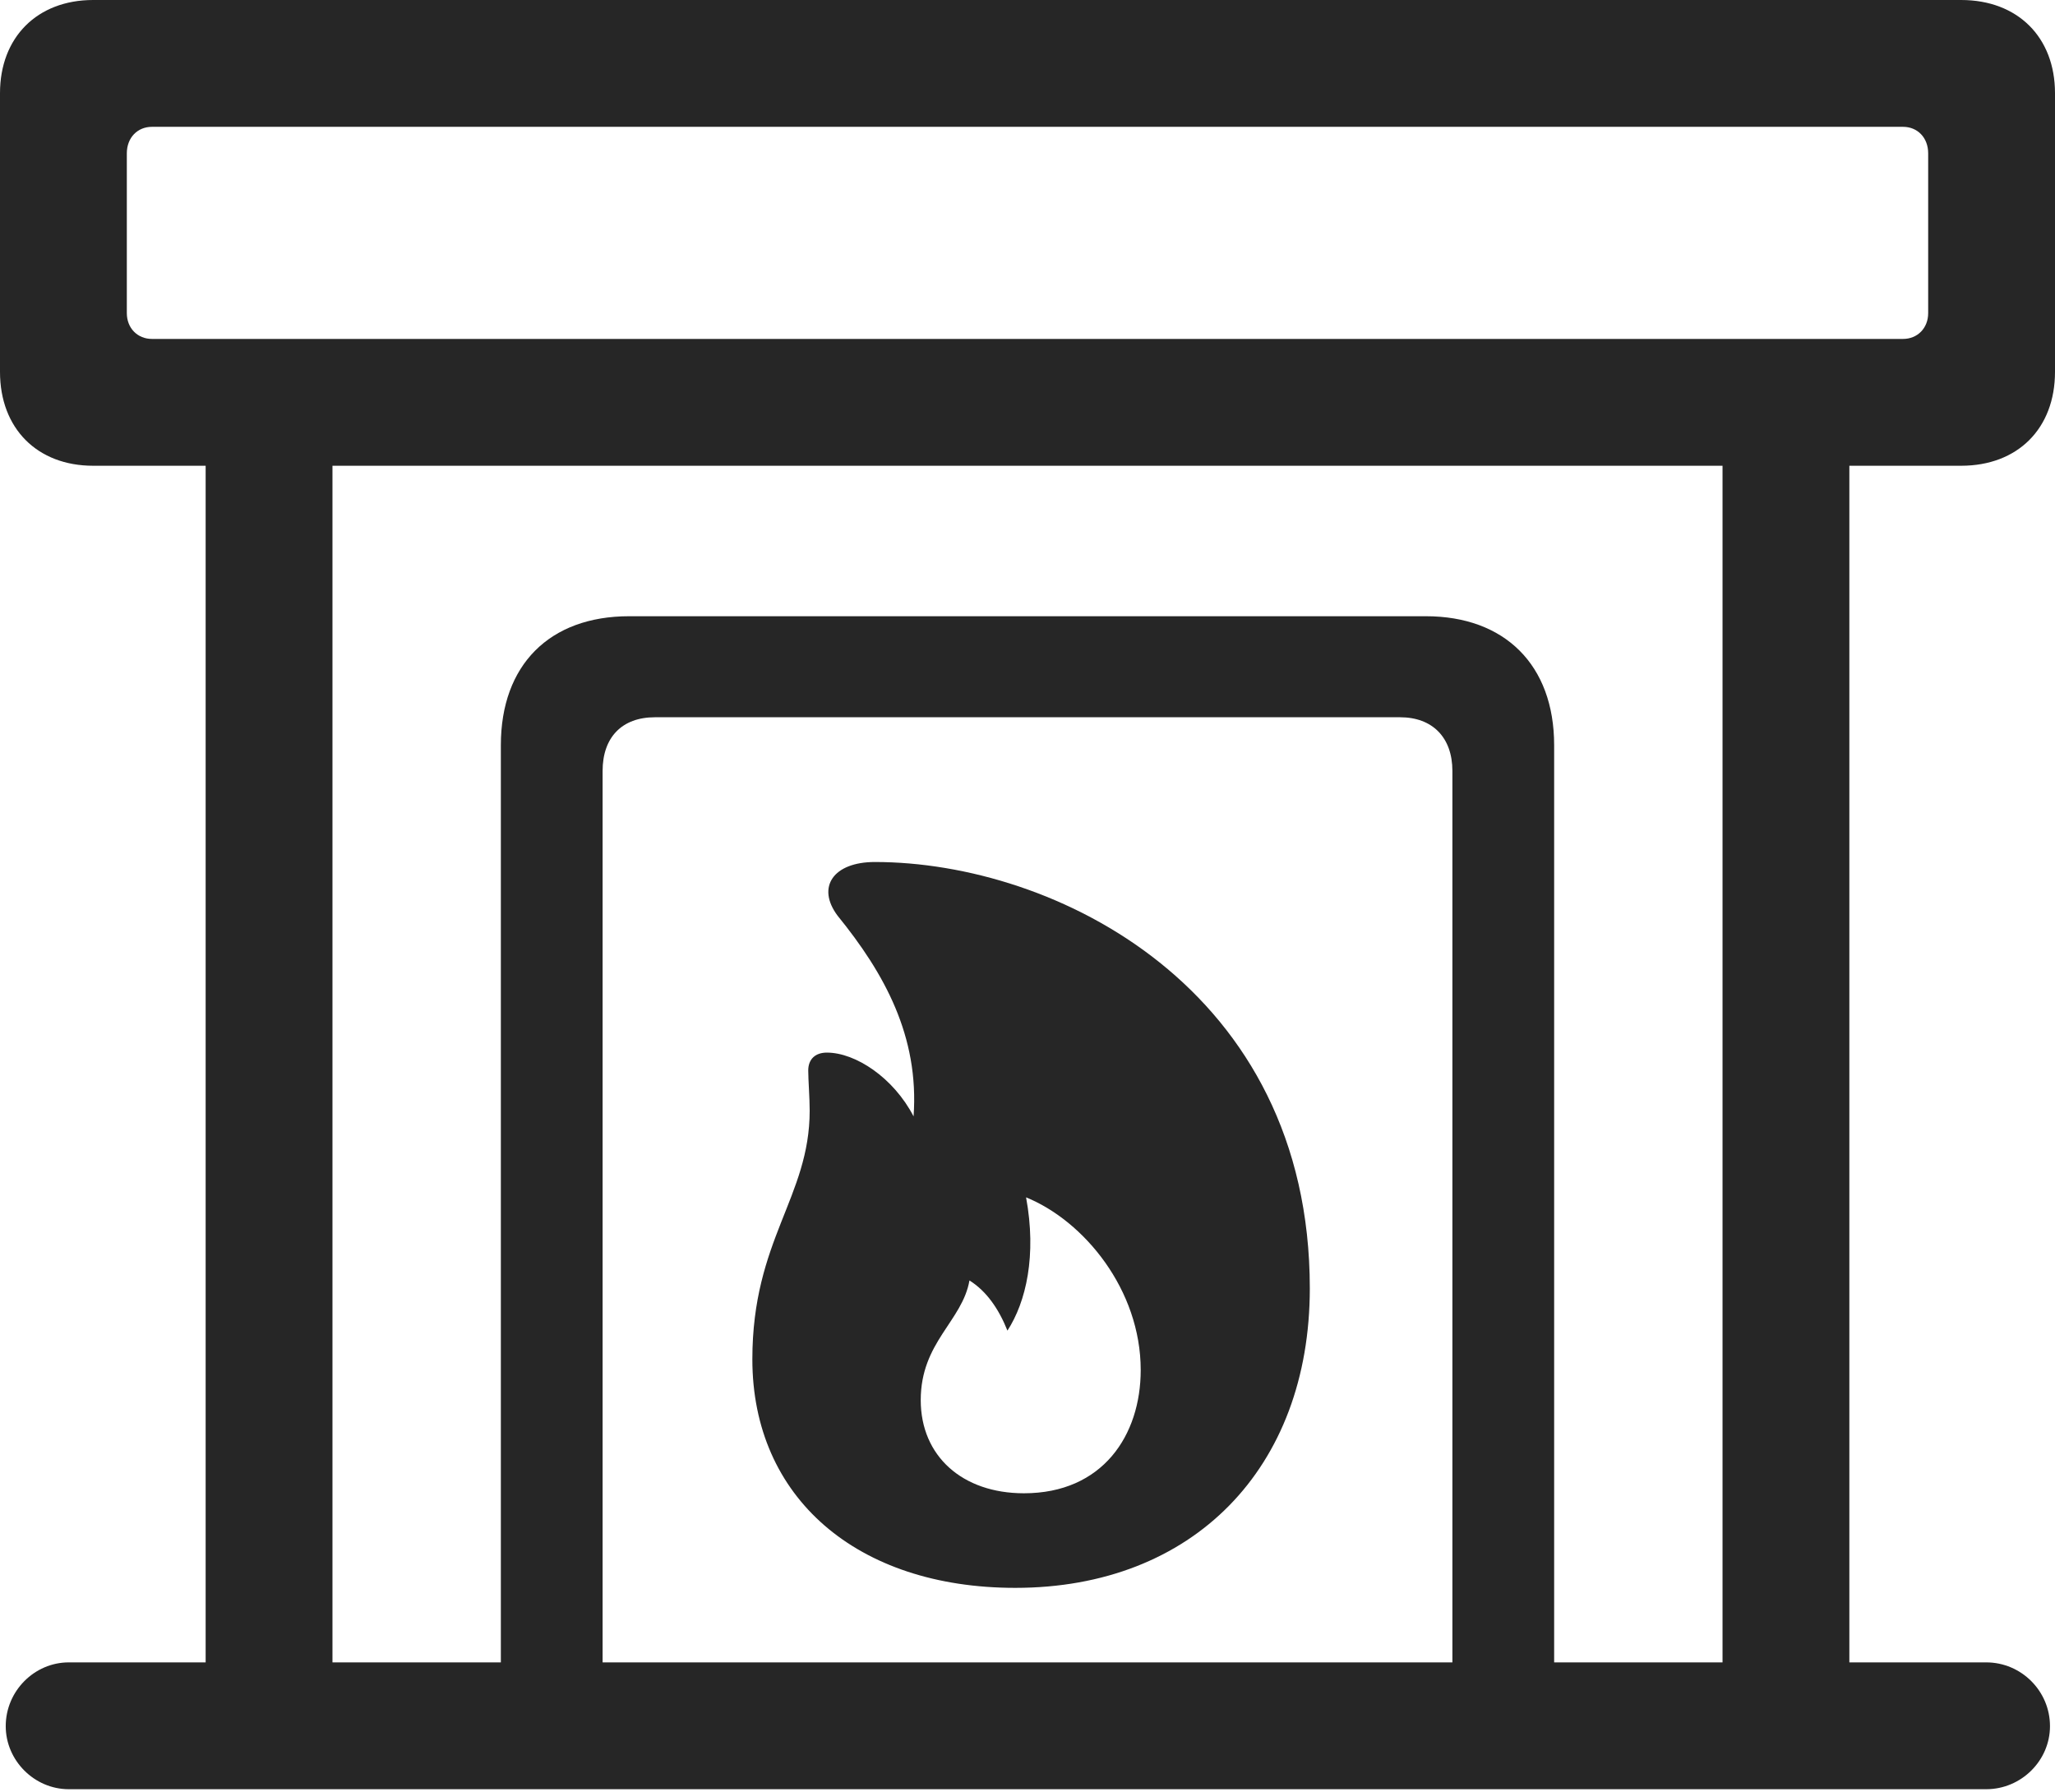<?xml version="1.0" encoding="UTF-8"?>
<!--Generator: Apple Native CoreSVG 326-->
<!DOCTYPE svg
PUBLIC "-//W3C//DTD SVG 1.1//EN"
       "http://www.w3.org/Graphics/SVG/1.1/DTD/svg11.dtd">
<svg version="1.1" xmlns="http://www.w3.org/2000/svg" xmlns:xlink="http://www.w3.org/1999/xlink" viewBox="0 0 717 625.25">
 <g>
  <rect height="625.25" opacity="0" width="717" x="0" y="0"/>
  <path d="M32.5 162.5L684.25 162.5C704 162.5 717 149.5 717 129.75L717 32.5C717 13 704 0 684.25 0L32.5 0C13 0 0 13 0 32.5L0 129.75C0 149.5 13 162.5 32.5 162.5ZM53 118.25C48 118.25 44.25 114.5 44.25 109.25L44.25 53.5C44.25 48 48 44.25 53 44.25L664 44.25C669 44.25 672.75 48 672.75 53.5L672.75 109.25C672.75 114.5 669 118.25 664 118.25ZM71.75 602.25L116 602.25L116 140L71.75 140ZM601 602.25L645.25 602.25L645.25 140L601 140ZM174.75 602.25L210.25 602.25L210.25 269C210.25 257.25 217 250.25 228.5 250.25L488.5 250.25C499.75 250.25 506.75 257.25 506.75 269L506.75 602.25L542.25 602.25L542.25 260C542.25 232 525 215 497.5 215L219.5 215C191.75 215 174.75 232 174.75 260ZM24 624.25L693 624.25C705.25 624.25 715.25 614.25 715.25 602.25C715.25 590 705.25 580 693 580L24 580C12 580 2 590 2 602.25C2 614.25 12 624.25 24 624.25ZM354.25 554C416.25 554 457 512.25 457 449.5C457 344.75 368 300.75 305.25 300.75C290.75 300.75 284.75 309.5 292.25 319.5C308.5 339.5 320.75 361.5 318.75 389.5C311.75 376 298.5 367.25 288.5 367.25C284.5 367.25 282 369.5 282 373.5C282 376.75 282.5 383 282.5 387.5C282.5 417.75 262.5 432.5 262.5 474.25C262.5 522.5 299 554 354.25 554ZM357.25 521C335.75 521 321.25 508 321.25 488.5C321.25 468.25 335.75 461 338.25 446.75C344.25 450.5 348.5 456.75 351.5 464.25C358 454.25 361.75 438 358 417.75C378.25 426 398 450 398 478C398 500.75 384.75 521 357.25 521Z" fill="black" fill-opacity="0.85"/>
 </g>
</svg>
